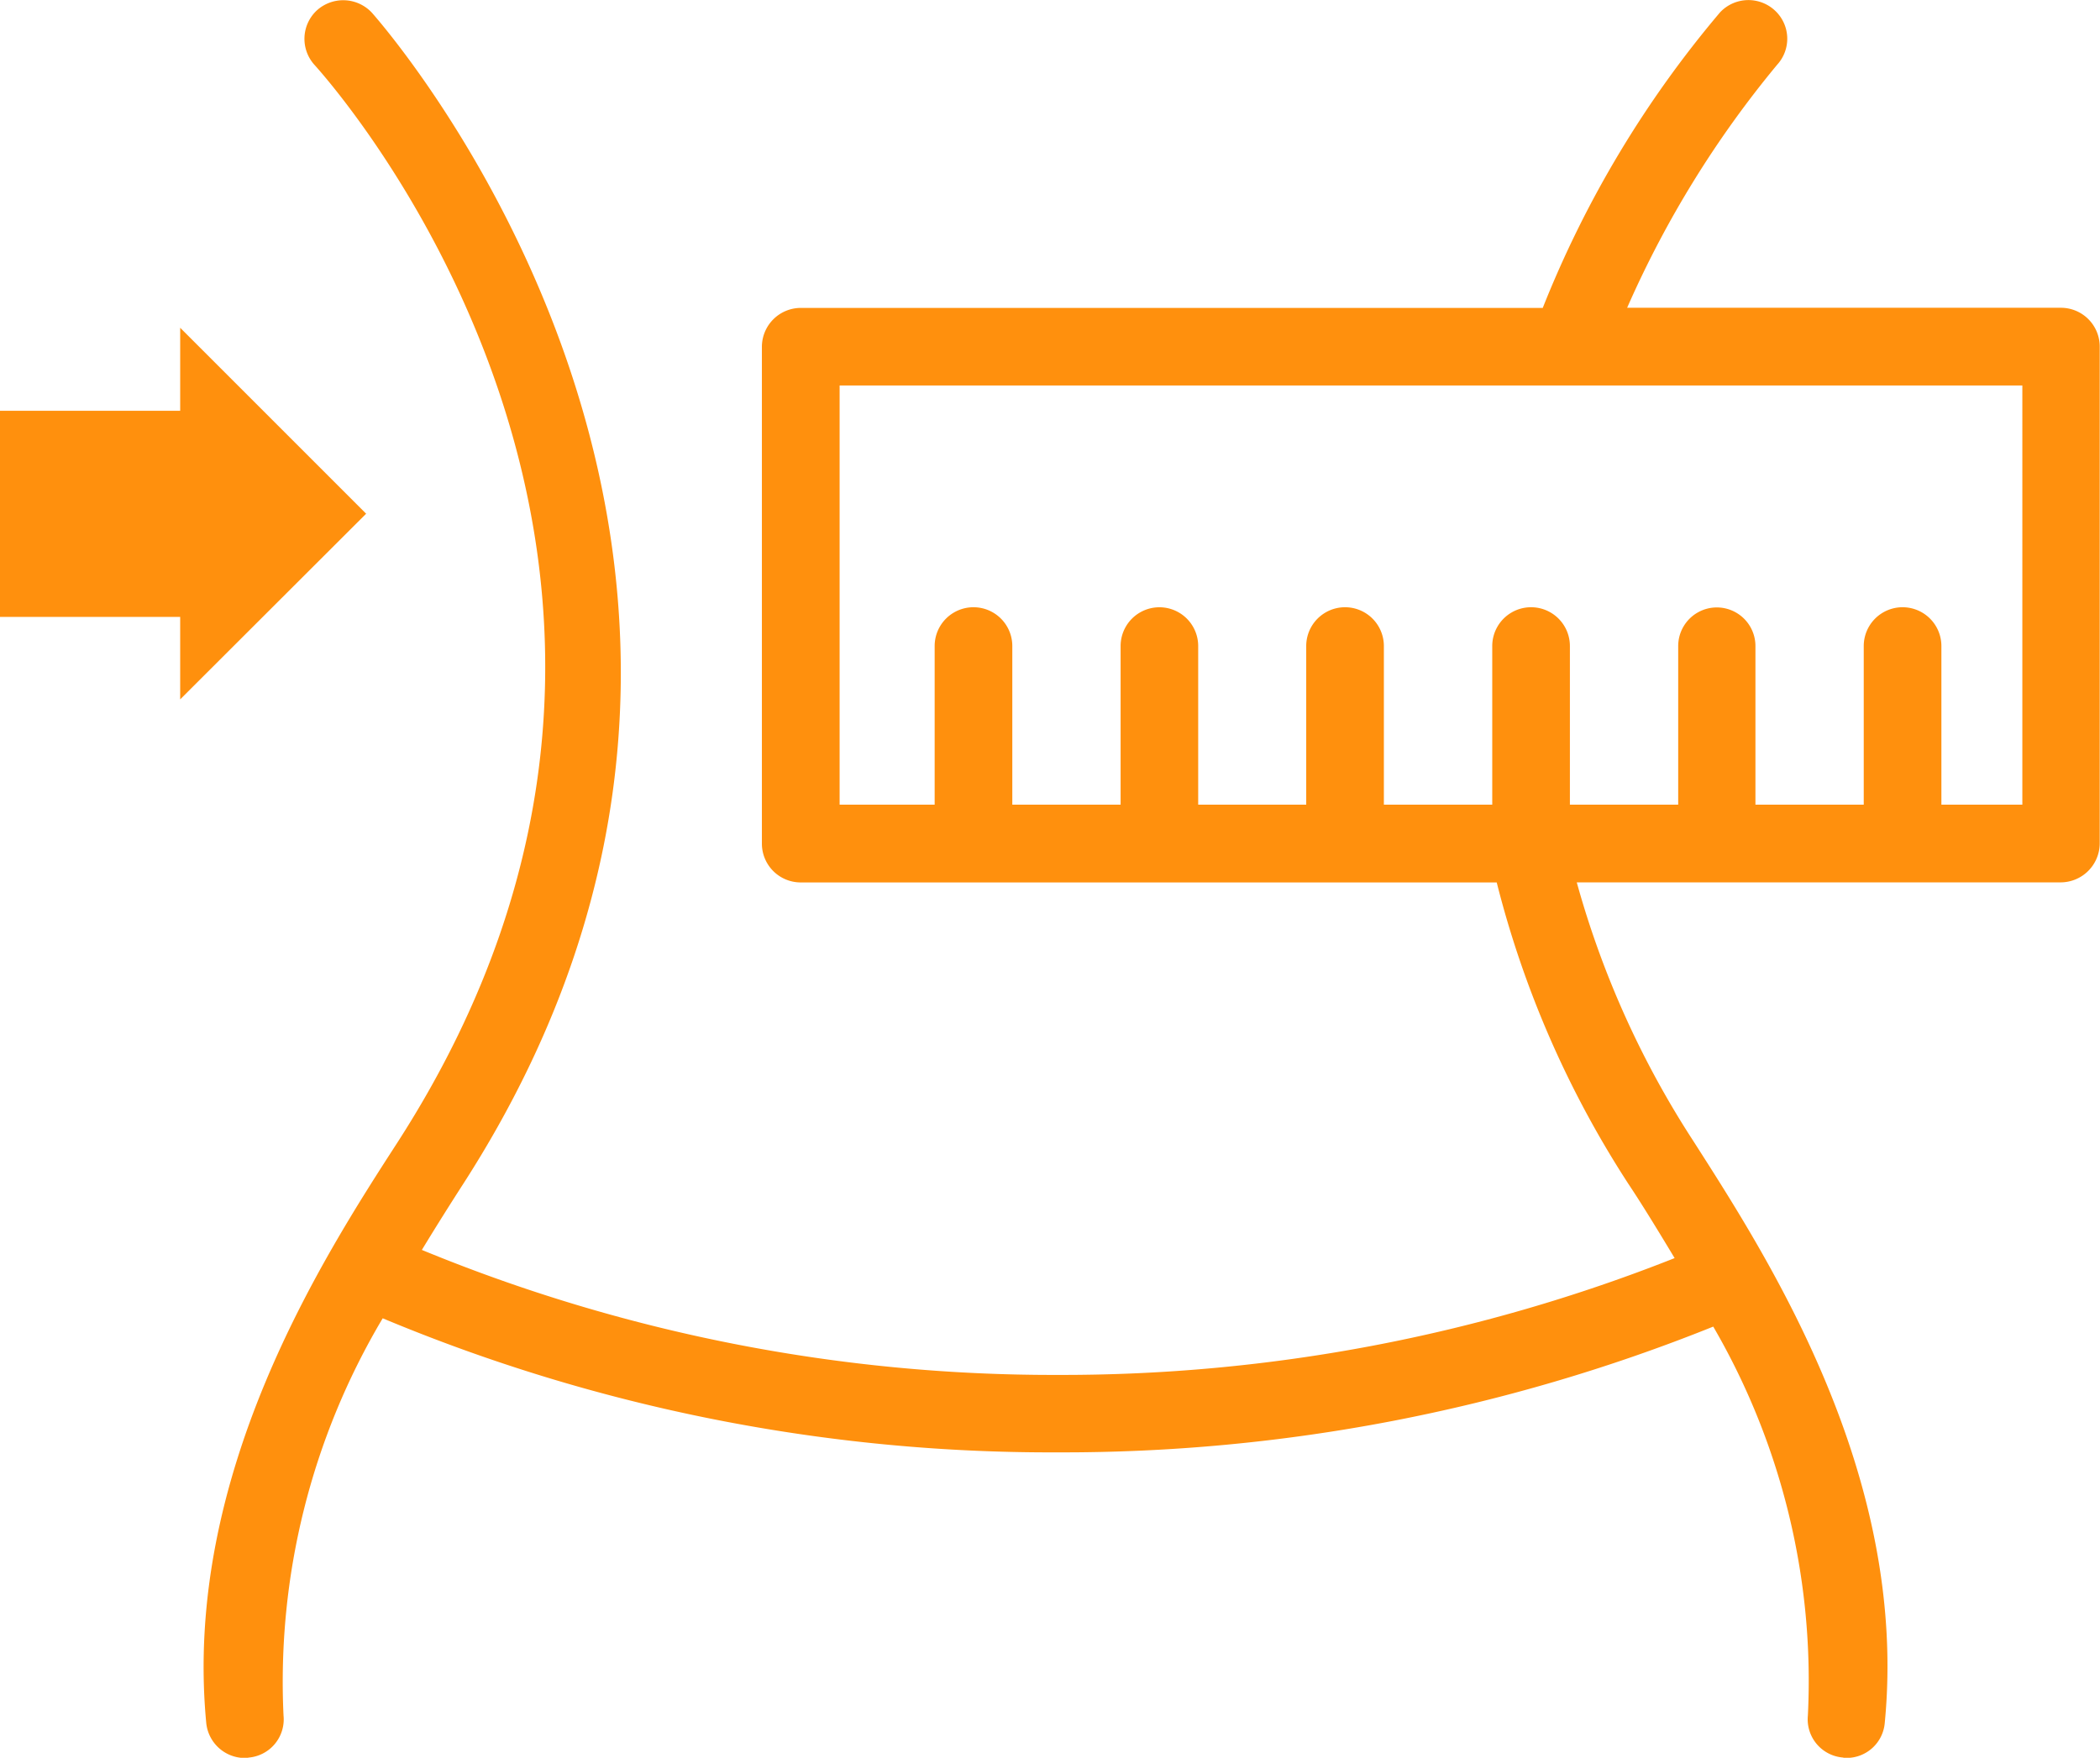 <svg xmlns="http://www.w3.org/2000/svg" width="30.559" height="25.581" viewBox="0 0 30.559 25.581">
  <path id="Path_7692" data-name="Path 7692" d="M128.514,119.847H122.2a14.949,14.949,0,0,1,2.183-3.537.56.56,0,0,0-.038-.794.566.566,0,0,0-.794.033,15.518,15.518,0,0,0-2.579,4.3h-10.8a.567.567,0,0,0-.563.569v7.231a.565.565,0,0,0,.563.561h10.13a14.6,14.6,0,0,0,1.917,4.388c.2.3.43.677.672,1.079a24.188,24.188,0,0,1-8.966,1.7h-.006a24.108,24.108,0,0,1-9.258-1.819c.214-.353.423-.683.6-.958,5.82-9.039-1.256-16.964-1.328-17.048a.571.571,0,0,0-.8-.033.565.565,0,0,0-.034.794c.271.3,6.553,7.373,1.212,15.673-1.1,1.7-3.129,4.855-2.788,8.454a.566.566,0,0,0,.562.512.177.177,0,0,0,.055-.006.558.558,0,0,0,.508-.611,10.349,10.349,0,0,1,1.443-5.782,25.177,25.177,0,0,0,9.827,1.951h.006a25.352,25.352,0,0,0,9.529-1.83,10.25,10.25,0,0,1,1.377,5.66.558.558,0,0,0,.508.611.164.164,0,0,0,.055.006.557.557,0,0,0,.556-.512c.348-3.6-1.692-6.757-2.782-8.46a13.507,13.507,0,0,1-1.7-3.77h7.043a.57.57,0,0,0,.567-.567V120.41a.565.565,0,0,0-.567-.563Zm-.563,7.231h-1.178v-2.308a.565.565,0,0,0-1.13,0v2.308h-1.576v-2.308a.562.562,0,1,0-1.124,0v2.308h-1.576v-2.308a.565.565,0,0,0-1.13,0v2.308H118.66v-2.308a.565.565,0,0,0-1.13,0v2.308h-1.572v-2.308a.564.564,0,0,0-1.129,0v2.308h-1.576v-2.308a.565.565,0,0,0-1.13,0v2.308H110.74v-6.1h17.211Zm-14.207,5.848Zm-12.6-7.38v-1.2H98.522v-3h2.622v-1.208l2.706,2.706Zm0,0" transform="translate(-98.522 -115.368)" fill="#ff900d"/>
</svg>
